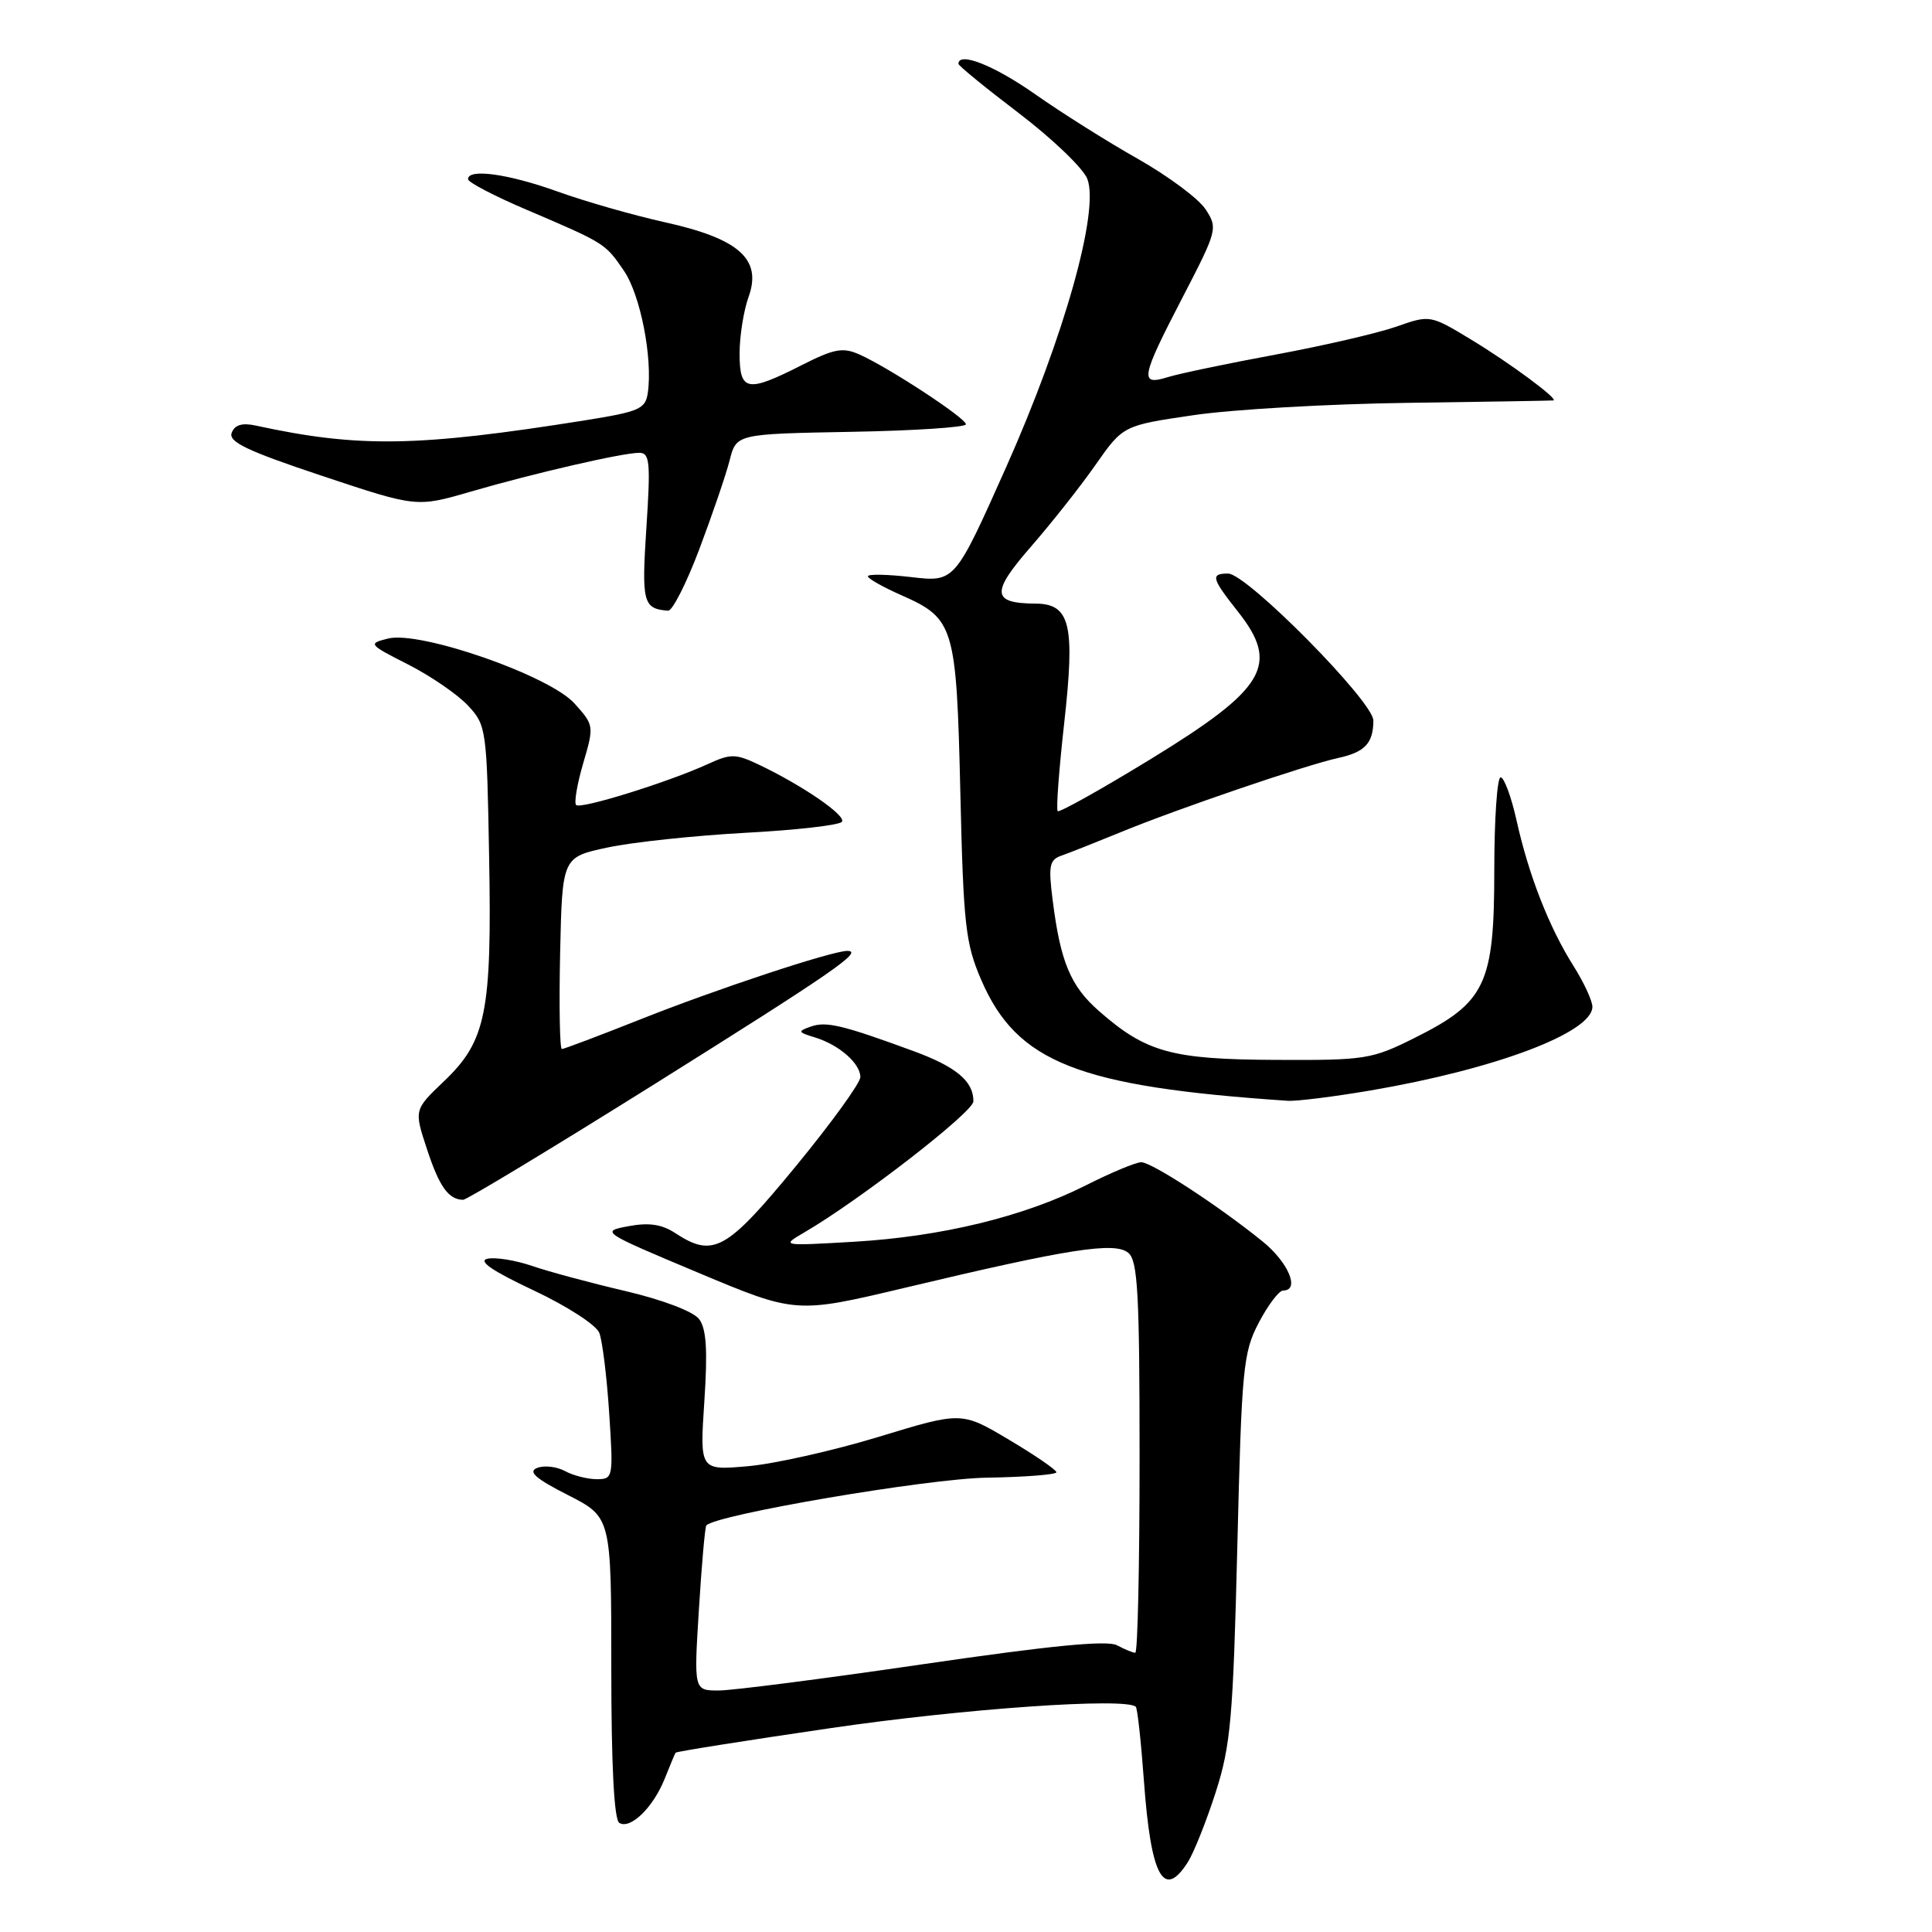 <?xml version="1.0" encoding="UTF-8" standalone="no"?>
<!DOCTYPE svg PUBLIC "-//W3C//DTD SVG 1.1//EN" "http://www.w3.org/Graphics/SVG/1.1/DTD/svg11.dtd" >
<svg xmlns="http://www.w3.org/2000/svg" xmlns:xlink="http://www.w3.org/1999/xlink" version="1.1" viewBox="0 0 256 256">
 <g >
 <path fill="currentColor"
d=" M 157.39 246.75 C 158.18 245.51 159.84 241.35 161.08 237.50 C 163.08 231.28 163.39 227.66 163.95 205.00 C 164.53 181.19 164.72 179.22 166.80 175.25 C 168.03 172.91 169.48 171.00 170.02 171.00 C 172.29 171.00 170.73 167.28 167.30 164.50 C 161.53 159.82 152.63 154.01 151.22 154.00 C 150.52 154.00 147.21 155.38 143.87 157.07 C 135.66 161.21 124.76 163.86 113.14 164.54 C 103.50 165.10 103.50 165.10 106.58 163.30 C 113.96 158.99 128.96 147.36 128.98 145.94 C 129.01 143.28 126.71 141.35 121.00 139.26 C 111.64 135.82 109.48 135.31 107.46 136.02 C 105.66 136.65 105.70 136.77 108.00 137.47 C 111.19 138.45 114.00 140.91 114.00 142.72 C 114.00 143.50 110.14 148.83 105.42 154.57 C 96.24 165.73 94.51 166.69 89.47 163.39 C 87.69 162.22 85.97 161.97 83.26 162.48 C 79.56 163.17 79.69 163.26 92.49 168.63 C 105.46 174.07 105.46 174.07 119.98 170.62 C 141.64 165.46 147.71 164.51 149.51 166.01 C 150.76 167.05 151.00 171.41 151.00 193.12 C 151.00 207.36 150.75 219.00 150.43 219.00 C 150.12 219.00 149.04 218.56 148.02 218.01 C 146.72 217.31 139.19 218.05 122.35 220.51 C 109.24 222.43 97.03 224.00 95.23 224.00 C 91.94 224.00 91.94 224.00 92.61 213.25 C 92.97 207.34 93.42 202.33 93.59 202.13 C 94.81 200.71 122.90 195.92 130.75 195.80 C 135.84 195.72 139.99 195.39 139.98 195.08 C 139.97 194.76 137.14 192.82 133.69 190.77 C 127.42 187.04 127.42 187.04 116.46 190.38 C 110.43 192.22 102.62 193.97 99.11 194.28 C 92.72 194.84 92.72 194.84 93.33 185.67 C 93.78 178.87 93.60 176.06 92.63 174.78 C 91.87 173.78 87.80 172.23 82.91 171.08 C 78.28 170.00 72.70 168.50 70.50 167.74 C 68.30 166.99 65.64 166.56 64.59 166.79 C 63.29 167.08 65.22 168.40 70.68 170.97 C 75.13 173.06 79.01 175.57 79.41 176.61 C 79.82 177.65 80.41 182.44 80.72 187.25 C 81.28 195.79 81.24 196.00 79.08 196.00 C 77.86 196.00 75.96 195.52 74.86 194.92 C 73.75 194.33 72.09 194.14 71.17 194.51 C 69.92 195.00 70.96 195.92 75.25 198.10 C 81.00 201.03 81.00 201.03 81.00 220.96 C 81.00 233.95 81.37 241.11 82.06 241.54 C 83.53 242.45 86.56 239.49 88.08 235.68 C 88.78 233.93 89.42 232.38 89.52 232.24 C 89.62 232.09 98.88 230.62 110.10 228.98 C 127.68 226.40 149.23 224.90 150.50 226.16 C 150.72 226.38 151.20 230.82 151.58 236.03 C 152.50 248.67 154.18 251.78 157.39 246.75 Z  M 86.36 143.88 C 110.48 128.77 114.49 126.00 112.27 126.00 C 110.23 126.00 94.84 131.09 84.73 135.12 C 79.36 137.25 74.73 139.00 74.45 139.00 C 74.17 139.00 74.07 133.28 74.22 126.29 C 74.50 113.58 74.50 113.58 80.50 112.30 C 83.80 111.59 92.03 110.72 98.79 110.35 C 105.54 109.99 111.30 109.33 111.57 108.88 C 112.10 108.03 106.34 104.08 100.55 101.32 C 97.48 99.86 96.83 99.85 93.82 101.23 C 88.62 103.62 76.93 107.26 76.34 106.67 C 76.05 106.38 76.47 103.89 77.28 101.13 C 78.73 96.19 78.71 96.08 76.12 93.21 C 72.79 89.51 55.66 83.55 51.42 84.61 C 48.74 85.28 48.81 85.37 54.08 88.05 C 57.06 89.56 60.62 92.01 62.00 93.48 C 64.44 96.09 64.51 96.58 64.81 113.49 C 65.19 134.15 64.42 137.95 58.82 143.28 C 54.86 147.06 54.86 147.06 56.58 152.28 C 58.21 157.24 59.43 158.95 61.36 158.98 C 61.83 158.99 73.08 152.19 86.36 143.88 Z  M 181.62 144.49 C 198.18 141.66 211.00 136.82 211.00 133.40 C 211.00 132.61 209.87 130.17 208.48 127.97 C 205.26 122.86 202.58 116.02 200.96 108.75 C 200.26 105.59 199.30 103.00 198.84 103.00 C 198.38 103.00 198.00 108.56 198.00 115.35 C 198.00 130.40 196.85 132.83 187.50 137.50 C 181.77 140.37 180.94 140.50 169.00 140.44 C 155.23 140.38 151.85 139.44 145.60 133.95 C 141.85 130.66 140.51 127.45 139.48 119.25 C 138.90 114.71 139.06 113.92 140.66 113.37 C 141.67 113.02 145.20 111.62 148.50 110.27 C 156.00 107.18 173.04 101.37 177.30 100.44 C 180.85 99.67 181.96 98.49 181.98 95.48 C 182.00 92.99 165.21 76.00 162.73 76.00 C 160.37 76.00 160.53 76.61 164.00 81.00 C 169.62 88.09 167.76 91.23 152.38 100.64 C 145.87 104.62 140.36 107.70 140.15 107.48 C 139.93 107.26 140.32 101.98 141.02 95.74 C 142.47 82.74 141.81 80.01 137.21 79.98 C 131.41 79.95 131.29 78.54 136.56 72.49 C 139.28 69.37 143.15 64.48 145.16 61.60 C 148.82 56.38 148.82 56.38 158.16 55.01 C 163.30 54.25 176.05 53.52 186.50 53.38 C 196.95 53.24 205.65 53.09 205.83 53.06 C 206.57 52.92 200.12 48.14 195.00 45.04 C 189.50 41.71 189.50 41.71 185.00 43.29 C 182.53 44.15 175.32 45.82 169.00 46.99 C 162.68 48.16 156.26 49.50 154.75 49.97 C 150.95 51.15 151.15 50.10 156.70 39.40 C 161.30 30.52 161.38 30.23 159.75 27.74 C 158.83 26.33 154.79 23.33 150.79 21.06 C 146.78 18.80 140.64 14.93 137.14 12.47 C 131.73 8.67 127.00 6.80 127.00 8.46 C 127.00 8.71 130.63 11.67 135.06 15.04 C 139.49 18.42 143.55 22.32 144.08 23.71 C 145.70 27.97 140.99 44.69 133.33 61.88 C 126.52 77.14 126.52 77.14 120.76 76.47 C 117.59 76.10 115.00 76.05 115.00 76.36 C 115.00 76.66 116.99 77.79 119.42 78.86 C 126.45 81.97 126.73 82.90 127.25 105.00 C 127.66 122.60 127.93 125.02 130.03 129.87 C 134.75 140.79 142.88 143.99 170.62 145.86 C 171.78 145.94 176.73 145.32 181.62 144.49 Z  M 92.67 72.75 C 94.38 68.21 96.19 62.92 96.68 61.00 C 97.57 57.50 97.57 57.50 112.79 57.22 C 121.15 57.07 128.00 56.62 127.99 56.22 C 127.98 55.40 117.84 48.75 113.90 46.98 C 111.68 45.99 110.55 46.19 106.18 48.41 C 98.98 52.06 98.00 51.87 98.00 46.82 C 98.00 44.52 98.54 41.16 99.19 39.34 C 100.99 34.36 97.94 31.63 88.15 29.46 C 83.94 28.53 77.52 26.69 73.88 25.38 C 67.34 23.03 61.98 22.29 62.02 23.75 C 62.03 24.16 65.52 25.98 69.77 27.79 C 80.19 32.24 80.19 32.24 82.68 35.89 C 84.86 39.08 86.50 47.47 85.84 52.03 C 85.53 54.20 84.74 54.54 77.50 55.70 C 55.28 59.23 47.53 59.35 33.89 56.39 C 32.09 56.00 31.10 56.29 30.70 57.35 C 30.24 58.55 32.78 59.76 42.66 63.05 C 55.20 67.23 55.20 67.23 62.35 65.15 C 70.85 62.68 82.49 60.00 84.71 60.00 C 86.10 60.00 86.22 61.25 85.65 69.92 C 85.00 79.86 85.21 80.67 88.53 80.92 C 89.09 80.96 90.96 77.29 92.67 72.75 Z "/>
</g>
</svg>